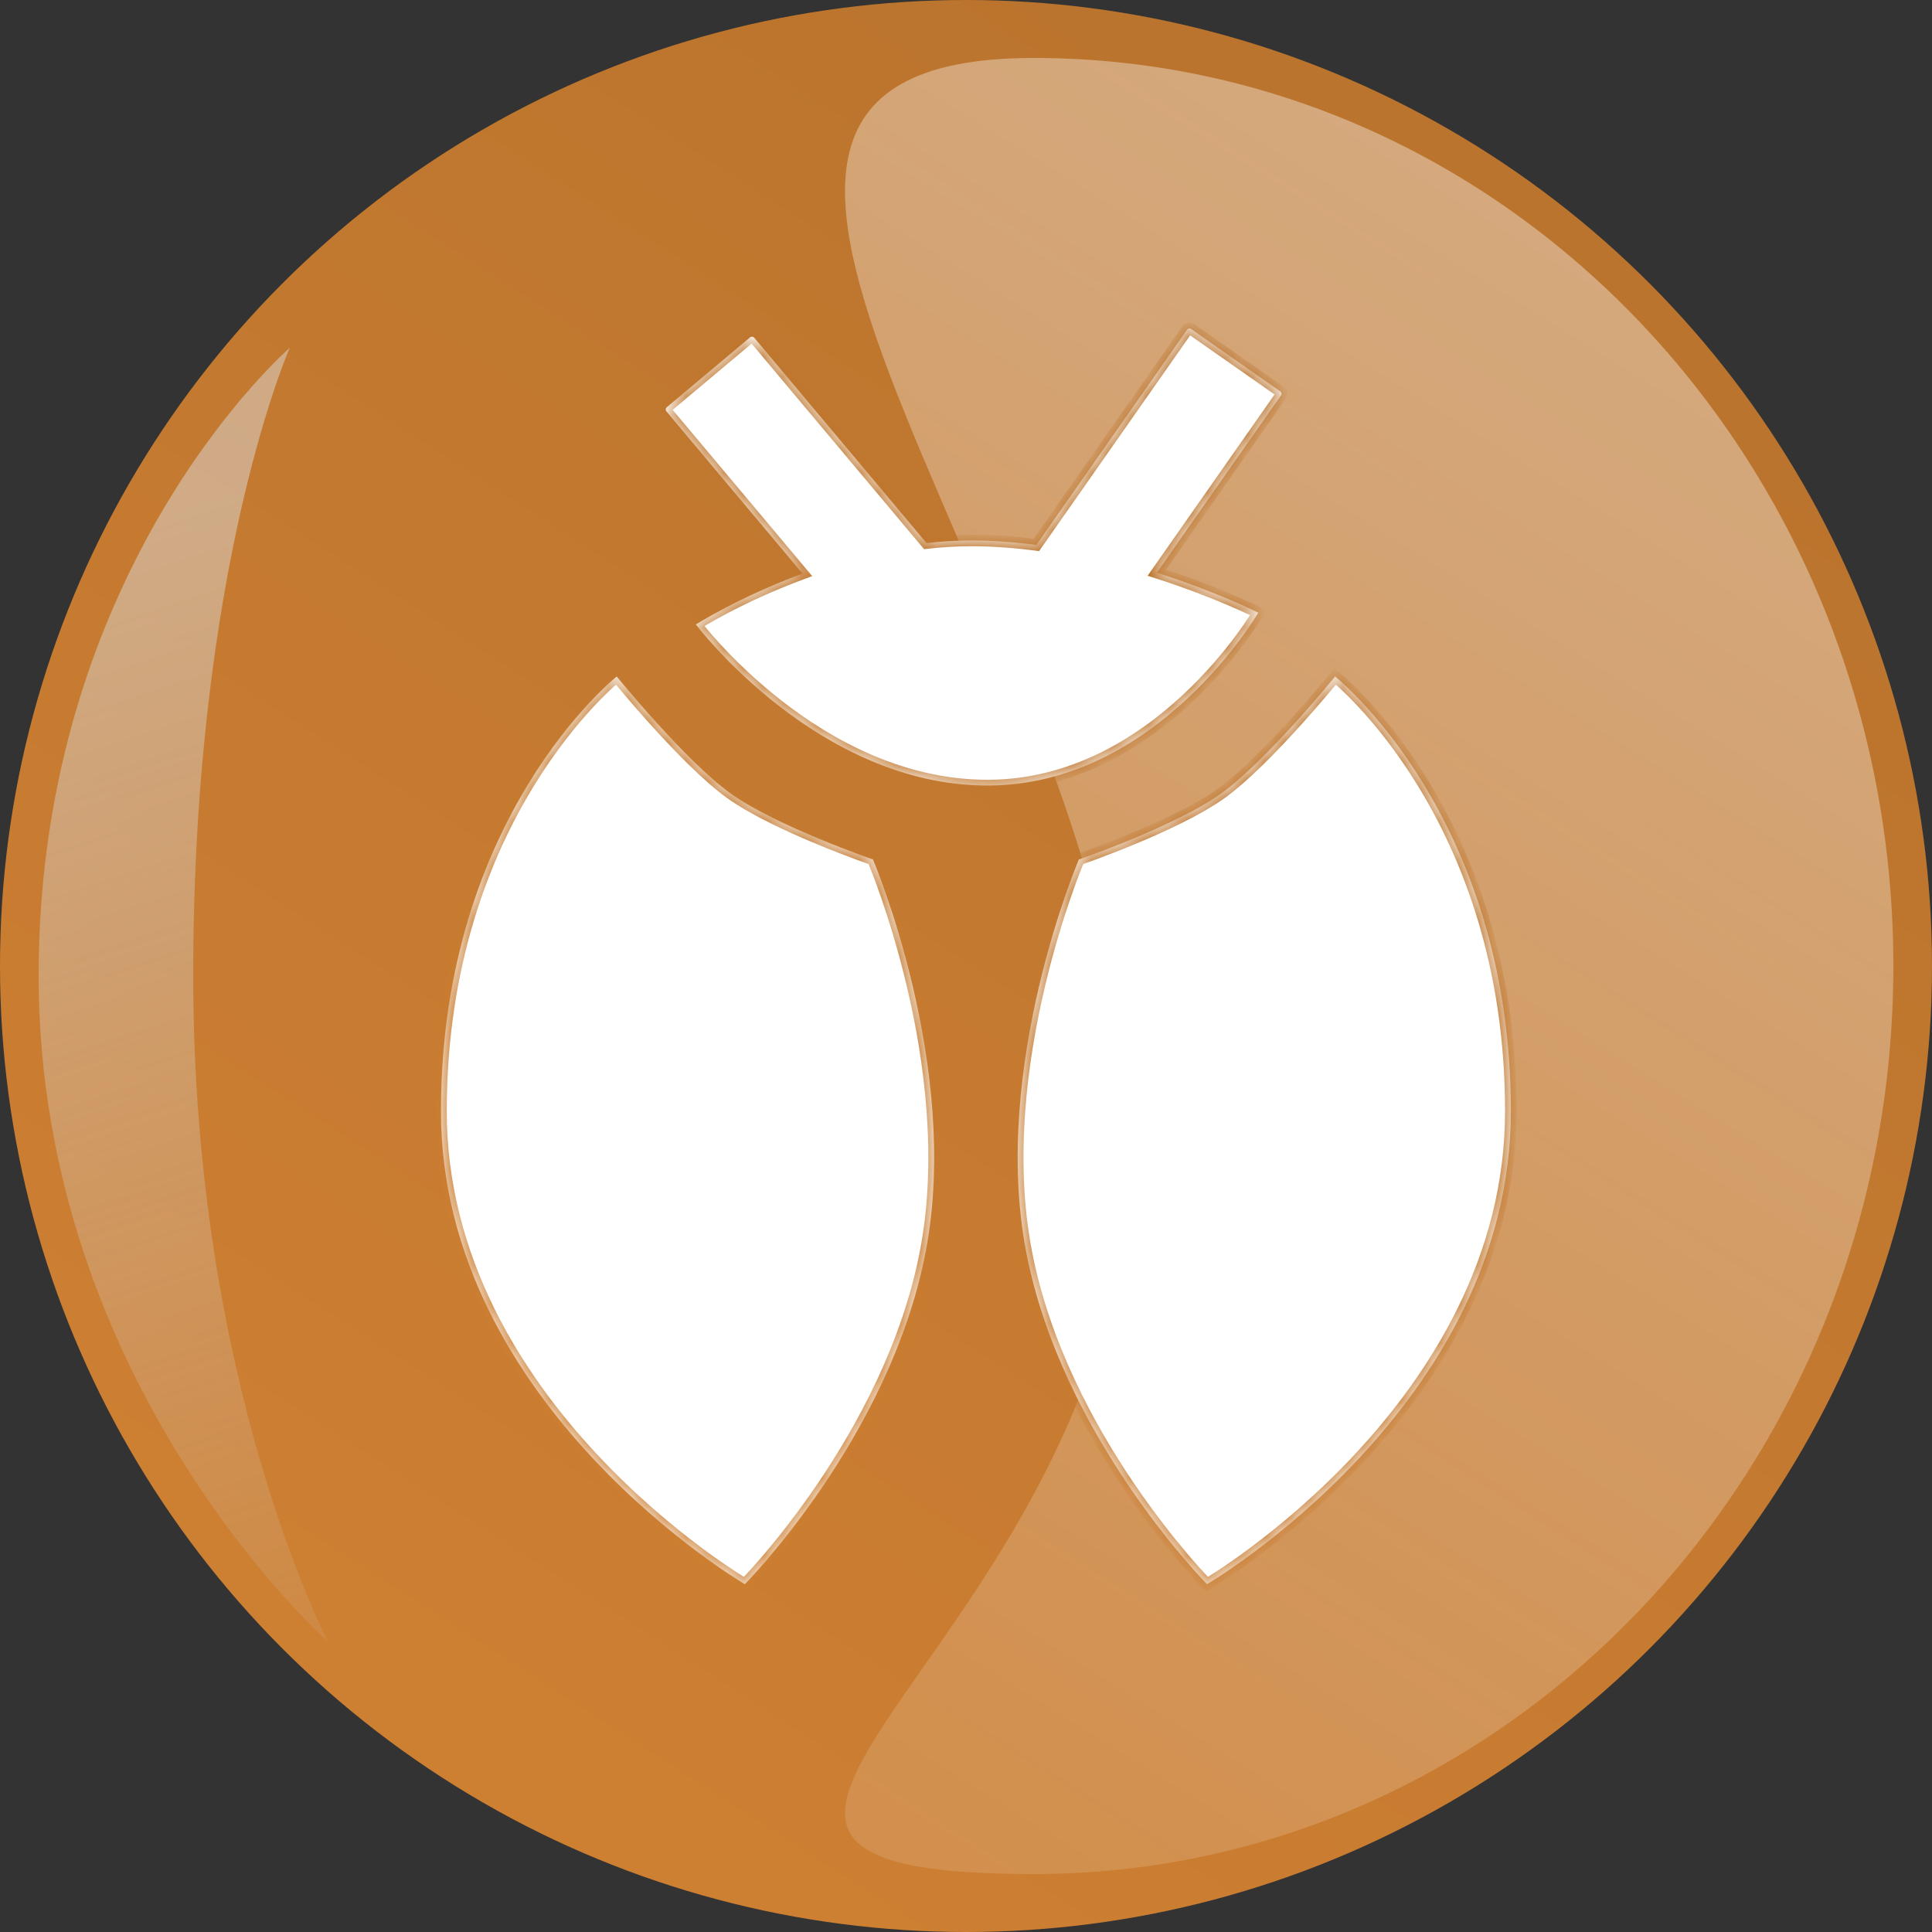 <svg width="100" height="100" viewBox="0 0 100 100" fill="none" xmlns="http://www.w3.org/2000/svg">
<rect x="0" y="0" width="100" height="100" fill="#333333" stroke="none"/>
<circle cx="50" cy="50" r="50" fill="url(#paint0_linear_321_922)"/>
<g style="mix-blend-mode:multiply">
<path d="M10 50.5C10 71.763 17 85 17 85C17 85 2 71.763 2 50.5C2 29.237 15 18 15 18C15 18 10 29.237 10 50.5Z" fill="url(#paint1_linear_321_922)"/>
</g>
<path d="M98 50C98 75.957 78.077 97 53.5 97C28.923 97 58.5 84.957 58.5 59C58.5 33.043 28.923 3 53.5 3C78.077 3 98 24.043 98 50Z" fill="url(#paint2_linear_321_922)" fill-opacity="0.4"/>
<mask id="path-4-inside-1_321_922" fill="white">
<path fill-rule="evenodd" clip-rule="evenodd" d="M61.443 17.064C61.49 16.996 61.583 16.98 61.651 17.027L66.266 20.259C66.334 20.306 66.35 20.399 66.303 20.466L59.879 29.64C63.002 30.638 65.13 31.714 65.13 31.714C65.13 31.714 59.929 40.66 51.109 40.66C42.288 40.66 36.02 32.322 36.02 32.322C36.02 32.322 38.243 30.904 41.537 29.688L34.491 21.291C34.438 21.228 34.447 21.134 34.51 21.081L38.826 17.459C38.889 17.406 38.983 17.414 39.036 17.477L47.957 28.109C48.721 28.023 49.499 27.974 50.285 27.974C51.413 27.974 52.541 28.06 53.641 28.206L61.443 17.064ZM63.188 41.083C65.542 39.402 69.104 35.014 69.104 35.014C69.104 35.014 78.202 42.224 78.202 57.511C78.202 72.798 62.473 81.999 62.473 81.999C62.473 81.999 54.958 74.41 53.113 64.789C51.268 55.168 55.842 44.486 55.842 44.486C55.842 44.486 60.834 42.764 63.188 41.083V41.083ZM37.838 41.083C35.484 39.402 31.922 35.014 31.922 35.014C31.922 35.014 22.824 42.224 22.824 57.511C22.824 72.798 38.553 81.999 38.553 81.999C38.553 81.999 46.068 74.41 47.913 64.789C49.758 55.168 45.184 44.486 45.184 44.486C45.184 44.486 40.192 42.764 37.838 41.083V41.083Z"/>
</mask>
<path fill-rule="evenodd" clip-rule="evenodd" d="M61.443 17.064C61.49 16.996 61.583 16.98 61.651 17.027L66.266 20.259C66.334 20.306 66.35 20.399 66.303 20.466L59.879 29.64C63.002 30.638 65.13 31.714 65.13 31.714C65.13 31.714 59.929 40.66 51.109 40.66C42.288 40.66 36.02 32.322 36.02 32.322C36.02 32.322 38.243 30.904 41.537 29.688L34.491 21.291C34.438 21.228 34.447 21.134 34.51 21.081L38.826 17.459C38.889 17.406 38.983 17.414 39.036 17.477L47.957 28.109C48.721 28.023 49.499 27.974 50.285 27.974C51.413 27.974 52.541 28.06 53.641 28.206L61.443 17.064ZM63.188 41.083C65.542 39.402 69.104 35.014 69.104 35.014C69.104 35.014 78.202 42.224 78.202 57.511C78.202 72.798 62.473 81.999 62.473 81.999C62.473 81.999 54.958 74.41 53.113 64.789C51.268 55.168 55.842 44.486 55.842 44.486C55.842 44.486 60.834 42.764 63.188 41.083V41.083ZM37.838 41.083C35.484 39.402 31.922 35.014 31.922 35.014C31.922 35.014 22.824 42.224 22.824 57.511C22.824 72.798 38.553 81.999 38.553 81.999C38.553 81.999 46.068 74.41 47.913 64.789C49.758 55.168 45.184 44.486 45.184 44.486C45.184 44.486 40.192 42.764 37.838 41.083V41.083Z" fill="white"/>
<path d="M61.443 17.064L61.197 16.891L61.197 16.892L61.443 17.064ZM61.651 17.027L61.823 16.781L61.823 16.781L61.651 17.027ZM66.266 20.259L66.094 20.504L66.094 20.504L66.266 20.259ZM66.303 20.466L66.549 20.639L66.549 20.638L66.303 20.466ZM59.879 29.64L59.633 29.468L59.4 29.802L59.788 29.926L59.879 29.64ZM65.13 31.714L65.389 31.865L65.549 31.59L65.265 31.447L65.13 31.714ZM36.02 32.322L35.859 32.069L35.586 32.244L35.78 32.503L36.02 32.322ZM41.537 29.688L41.641 29.969L42.041 29.821L41.767 29.495L41.537 29.688ZM34.491 21.291L34.261 21.483L34.261 21.483L34.491 21.291ZM34.51 21.081L34.317 20.851L34.317 20.851L34.51 21.081ZM38.826 17.459L38.633 17.229L38.633 17.229L38.826 17.459ZM39.036 17.477L38.806 17.67L38.806 17.67L39.036 17.477ZM47.957 28.109L47.727 28.302L47.831 28.425L47.991 28.407L47.957 28.109ZM53.641 28.206L53.602 28.503L53.782 28.527L53.887 28.378L53.641 28.206ZM69.104 35.014L69.29 34.779L69.058 34.595L68.871 34.825L69.104 35.014ZM62.473 81.999L62.26 82.21L62.423 82.375L62.624 82.258L62.473 81.999ZM53.113 64.789L52.818 64.846L52.818 64.846L53.113 64.789ZM55.842 44.486L55.744 44.202L55.618 44.245L55.566 44.368L55.842 44.486ZM31.922 35.014L32.155 34.825L31.968 34.595L31.736 34.779L31.922 35.014ZM38.553 81.999L38.402 82.258L38.603 82.375L38.766 82.21L38.553 81.999ZM47.913 64.789L48.208 64.846L48.208 64.846L47.913 64.789ZM45.184 44.486L45.46 44.368L45.408 44.245L45.282 44.202L45.184 44.486ZM61.689 17.236C61.641 17.304 61.547 17.321 61.479 17.273L61.823 16.781C61.62 16.639 61.34 16.689 61.197 16.891L61.689 17.236ZM61.479 17.273L66.094 20.504L66.438 20.013L61.823 16.781L61.479 17.273ZM66.094 20.504C66.026 20.457 66.009 20.363 66.057 20.294L66.549 20.638C66.691 20.435 66.642 20.155 66.438 20.013L66.094 20.504ZM66.057 20.294L59.633 29.468L60.125 29.812L66.549 20.639L66.057 20.294ZM59.788 29.926C61.339 30.422 62.642 30.936 63.558 31.327C64.015 31.523 64.376 31.687 64.621 31.802C64.744 31.86 64.838 31.905 64.901 31.936C64.932 31.951 64.956 31.963 64.972 31.971C64.979 31.974 64.985 31.977 64.989 31.979C64.991 31.98 64.992 31.981 64.993 31.981C64.994 31.982 64.994 31.982 64.994 31.982C64.994 31.982 64.994 31.982 64.994 31.982C64.994 31.982 64.994 31.982 64.994 31.982C64.994 31.982 64.994 31.982 65.13 31.714C65.265 31.447 65.265 31.447 65.265 31.447C65.265 31.447 65.265 31.447 65.265 31.446C65.265 31.446 65.265 31.446 65.264 31.446C65.264 31.446 65.264 31.446 65.263 31.445C65.262 31.445 65.26 31.444 65.258 31.443C65.254 31.441 65.247 31.438 65.239 31.433C65.222 31.425 65.197 31.413 65.164 31.396C65.098 31.364 65.001 31.318 64.876 31.259C64.625 31.141 64.258 30.974 63.793 30.776C62.864 30.379 61.543 29.857 59.971 29.355L59.788 29.926ZM65.13 31.714C64.87 31.564 64.87 31.563 64.87 31.563C64.87 31.563 64.87 31.563 64.87 31.564C64.87 31.564 64.87 31.564 64.87 31.564C64.869 31.565 64.868 31.567 64.867 31.568C64.865 31.572 64.862 31.578 64.857 31.586C64.847 31.602 64.833 31.626 64.814 31.658C64.775 31.721 64.716 31.815 64.638 31.935C64.481 32.175 64.247 32.519 63.939 32.933C63.321 33.761 62.408 34.864 61.222 35.967C58.849 38.177 55.413 40.36 51.109 40.36V40.96C55.625 40.96 59.2 38.67 61.631 36.407C62.849 35.273 63.786 34.141 64.42 33.291C64.737 32.866 64.978 32.512 65.14 32.262C65.222 32.138 65.283 32.039 65.325 31.972C65.346 31.938 65.361 31.912 65.372 31.894C65.377 31.885 65.382 31.878 65.384 31.873C65.386 31.871 65.387 31.869 65.388 31.867C65.388 31.867 65.388 31.866 65.389 31.866C65.389 31.866 65.389 31.865 65.389 31.865C65.389 31.865 65.389 31.865 65.13 31.714ZM51.109 40.36C46.793 40.36 43.085 38.319 40.441 36.255C39.122 35.224 38.075 34.194 37.357 33.421C36.999 33.035 36.723 32.713 36.538 32.489C36.445 32.377 36.375 32.29 36.328 32.23C36.305 32.201 36.288 32.178 36.276 32.163C36.271 32.156 36.266 32.15 36.264 32.147C36.262 32.145 36.261 32.144 36.261 32.143C36.26 32.143 36.26 32.142 36.26 32.142C36.26 32.142 36.26 32.142 36.26 32.142C36.26 32.142 36.26 32.142 36.02 32.322C35.78 32.503 35.781 32.503 35.781 32.503C35.781 32.503 35.781 32.503 35.781 32.503C35.781 32.504 35.782 32.504 35.782 32.505C35.783 32.506 35.784 32.508 35.786 32.51C35.789 32.514 35.794 32.521 35.801 32.529C35.813 32.546 35.832 32.57 35.857 32.602C35.907 32.664 35.98 32.756 36.076 32.872C36.267 33.104 36.55 33.434 36.917 33.829C37.651 34.62 38.722 35.673 40.072 36.727C42.768 38.832 46.604 40.96 51.109 40.96V40.36ZM36.02 32.322C36.182 32.575 36.182 32.575 36.182 32.575C36.182 32.575 36.182 32.575 36.182 32.575C36.182 32.575 36.182 32.575 36.182 32.575C36.182 32.575 36.182 32.575 36.183 32.575C36.184 32.574 36.185 32.573 36.187 32.572C36.191 32.569 36.197 32.566 36.205 32.56C36.221 32.55 36.246 32.535 36.279 32.515C36.344 32.475 36.442 32.416 36.57 32.341C36.827 32.191 37.203 31.978 37.682 31.727C38.641 31.225 40.008 30.572 41.641 29.969L41.433 29.406C39.771 30.02 38.38 30.684 37.404 31.195C36.916 31.451 36.531 31.669 36.267 31.823C36.136 31.9 36.034 31.961 35.965 32.003C35.931 32.024 35.905 32.041 35.887 32.052C35.878 32.057 35.871 32.062 35.867 32.065C35.864 32.066 35.862 32.067 35.861 32.068C35.86 32.069 35.86 32.069 35.859 32.069C35.859 32.069 35.859 32.069 35.859 32.069C35.859 32.069 35.859 32.069 35.859 32.069C35.859 32.069 35.859 32.069 36.02 32.322ZM41.767 29.495L34.721 21.098L34.261 21.483L41.307 29.88L41.767 29.495ZM34.721 21.098C34.775 21.162 34.766 21.257 34.703 21.31L34.317 20.851C34.127 21.01 34.102 21.293 34.261 21.483L34.721 21.098ZM34.703 21.31L39.019 17.689L38.633 17.229L34.317 20.851L34.703 21.31ZM39.018 17.689C38.955 17.742 38.86 17.734 38.806 17.67L39.266 17.285C39.106 17.094 38.823 17.07 38.633 17.229L39.018 17.689ZM38.806 17.67L47.727 28.302L48.187 27.916L39.266 17.284L38.806 17.67ZM47.991 28.407C48.745 28.322 49.511 28.274 50.285 28.274V27.674C49.487 27.674 48.697 27.724 47.923 27.811L47.991 28.407ZM50.285 28.274C51.398 28.274 52.512 28.359 53.602 28.503L53.681 27.909C52.569 27.762 51.428 27.674 50.285 27.674V28.274ZM53.887 28.378L61.689 17.236L61.197 16.892L53.395 28.034L53.887 28.378ZM63.363 41.327C64.569 40.466 66.067 38.927 67.251 37.62C67.846 36.963 68.367 36.36 68.739 35.92C68.926 35.7 69.075 35.522 69.177 35.398C69.229 35.335 69.268 35.287 69.295 35.254C69.309 35.238 69.319 35.225 69.326 35.217C69.329 35.212 69.332 35.209 69.334 35.207C69.335 35.206 69.335 35.205 69.336 35.204C69.336 35.204 69.336 35.204 69.337 35.204C69.337 35.204 69.337 35.204 69.337 35.203C69.337 35.203 69.337 35.203 69.104 35.014C68.871 34.825 68.871 34.825 68.871 34.825C68.871 34.825 68.871 34.825 68.871 34.825C68.871 34.826 68.871 34.826 68.87 34.826C68.87 34.827 68.869 34.827 68.868 34.828C68.867 34.83 68.864 34.833 68.861 34.837C68.854 34.846 68.844 34.858 68.831 34.874C68.805 34.906 68.766 34.954 68.715 35.015C68.614 35.137 68.466 35.315 68.282 35.532C67.912 35.968 67.396 36.566 66.806 37.217C65.621 38.524 64.162 40.019 63.014 40.839L63.363 41.327ZM69.104 35.014C68.918 35.249 68.917 35.249 68.917 35.249C68.917 35.249 68.917 35.249 68.918 35.249C68.918 35.25 68.918 35.25 68.918 35.25C68.919 35.251 68.92 35.252 68.922 35.253C68.926 35.256 68.932 35.261 68.94 35.268C68.956 35.281 68.98 35.301 69.012 35.328C69.076 35.382 69.171 35.465 69.293 35.576C69.536 35.798 69.885 36.133 70.306 36.584C71.147 37.486 72.272 38.85 73.397 40.687C75.647 44.36 77.902 49.93 77.902 57.511H78.502C78.502 49.805 76.208 44.127 73.909 40.373C72.76 38.497 71.609 37.102 70.745 36.175C70.312 35.712 69.951 35.364 69.697 35.132C69.57 35.016 69.469 34.929 69.4 34.87C69.365 34.841 69.339 34.819 69.32 34.803C69.311 34.796 69.304 34.79 69.299 34.786C69.296 34.784 69.294 34.782 69.293 34.781C69.292 34.781 69.291 34.78 69.291 34.78C69.291 34.78 69.291 34.78 69.29 34.779C69.29 34.779 69.29 34.779 69.104 35.014ZM77.902 57.511C77.902 65.048 74.024 71.1 70.118 75.283C68.167 77.373 66.215 78.989 64.751 80.082C64.019 80.629 63.41 81.044 62.984 81.323C62.772 81.462 62.605 81.567 62.492 81.637C62.435 81.672 62.392 81.698 62.364 81.715C62.349 81.724 62.338 81.73 62.331 81.734C62.328 81.736 62.325 81.738 62.324 81.739C62.323 81.739 62.322 81.74 62.322 81.74C62.322 81.74 62.321 81.74 62.321 81.74C62.321 81.74 62.321 81.74 62.473 81.999C62.624 82.258 62.624 82.258 62.625 82.258C62.625 82.258 62.625 82.257 62.625 82.257C62.626 82.257 62.627 82.257 62.628 82.256C62.63 82.255 62.633 82.253 62.637 82.25C62.645 82.246 62.657 82.239 62.672 82.229C62.703 82.211 62.748 82.183 62.807 82.147C62.924 82.075 63.096 81.967 63.313 81.825C63.748 81.54 64.367 81.118 65.11 80.563C66.595 79.454 68.576 77.814 70.557 75.692C74.515 71.453 78.502 65.261 78.502 57.511H77.902ZM62.473 81.999C62.686 81.788 62.686 81.788 62.686 81.788C62.686 81.788 62.686 81.788 62.686 81.788C62.686 81.788 62.685 81.787 62.685 81.787C62.684 81.786 62.683 81.785 62.681 81.783C62.678 81.78 62.673 81.775 62.666 81.768C62.652 81.754 62.632 81.732 62.605 81.704C62.55 81.647 62.47 81.562 62.367 81.451C62.16 81.227 61.862 80.896 61.498 80.468C60.77 79.613 59.78 78.372 58.733 76.833C56.635 73.751 54.319 69.487 53.408 64.733L52.818 64.846C53.752 69.712 56.115 74.053 58.237 77.171C59.298 78.731 60.302 79.989 61.041 80.857C61.411 81.291 61.714 81.629 61.926 81.858C62.032 81.972 62.115 82.06 62.171 82.119C62.2 82.148 62.221 82.171 62.236 82.186C62.244 82.194 62.249 82.2 62.253 82.204C62.255 82.206 62.257 82.207 62.258 82.208C62.258 82.209 62.259 82.209 62.259 82.21C62.259 82.21 62.259 82.21 62.26 82.21C62.26 82.21 62.26 82.21 62.473 81.999ZM53.408 64.733C52.497 59.982 53.169 54.953 54.078 51.098C54.531 49.174 55.042 47.548 55.44 46.404C55.638 45.832 55.808 45.38 55.928 45.073C55.989 44.919 56.036 44.801 56.069 44.722C56.085 44.682 56.097 44.653 56.105 44.633C56.11 44.623 56.113 44.615 56.115 44.611C56.116 44.608 56.117 44.606 56.117 44.605C56.117 44.605 56.117 44.604 56.118 44.604C56.118 44.604 56.118 44.604 56.118 44.604C56.118 44.604 56.118 44.604 55.842 44.486C55.566 44.368 55.566 44.368 55.566 44.368C55.566 44.368 55.566 44.368 55.566 44.368C55.566 44.369 55.565 44.369 55.565 44.37C55.565 44.372 55.564 44.374 55.562 44.377C55.56 44.382 55.557 44.39 55.552 44.401C55.543 44.422 55.53 44.453 55.514 44.494C55.48 44.576 55.431 44.697 55.37 44.854C55.247 45.169 55.074 45.627 54.873 46.207C54.47 47.366 53.953 49.012 53.494 50.961C52.577 54.852 51.885 59.976 52.818 64.846L53.408 64.733ZM55.842 44.486C55.94 44.769 55.94 44.769 55.94 44.769C55.94 44.769 55.94 44.769 55.94 44.769C55.94 44.769 55.941 44.769 55.941 44.769C55.941 44.769 55.942 44.768 55.944 44.768C55.946 44.767 55.95 44.766 55.955 44.764C55.965 44.761 55.979 44.756 55.998 44.749C56.035 44.736 56.091 44.716 56.162 44.691C56.304 44.64 56.51 44.566 56.763 44.472C57.271 44.283 57.972 44.014 58.747 43.692C60.291 43.051 62.155 42.19 63.363 41.327L63.014 40.839C61.867 41.658 60.059 42.498 58.517 43.138C57.75 43.456 57.056 43.723 56.554 43.909C56.303 44.003 56.1 44.076 55.96 44.126C55.89 44.151 55.836 44.17 55.799 44.183C55.781 44.189 55.767 44.194 55.758 44.197C55.753 44.199 55.75 44.2 55.747 44.201C55.746 44.201 55.745 44.202 55.745 44.202C55.745 44.202 55.744 44.202 55.744 44.202C55.744 44.202 55.744 44.202 55.744 44.202C55.744 44.202 55.744 44.202 55.842 44.486ZM38.012 40.839C36.864 40.019 35.405 38.524 34.22 37.217C33.63 36.566 33.114 35.968 32.744 35.532C32.56 35.315 32.412 35.137 32.311 35.015C32.26 34.954 32.221 34.906 32.195 34.874C32.182 34.858 32.172 34.846 32.165 34.837C32.162 34.833 32.159 34.83 32.157 34.828C32.157 34.827 32.156 34.827 32.156 34.826C32.156 34.826 32.155 34.826 32.155 34.825C32.155 34.825 32.155 34.825 32.155 34.825C32.155 34.825 32.155 34.825 31.922 35.014C31.689 35.203 31.689 35.203 31.689 35.203C31.689 35.204 31.689 35.204 31.689 35.204C31.69 35.204 31.69 35.204 31.69 35.204C31.691 35.205 31.691 35.206 31.692 35.207C31.694 35.209 31.697 35.212 31.7 35.217C31.707 35.225 31.717 35.238 31.731 35.254C31.758 35.287 31.797 35.335 31.849 35.398C31.951 35.522 32.1 35.7 32.287 35.92C32.659 36.36 33.18 36.963 33.775 37.62C34.959 38.927 36.457 40.466 37.663 41.327L38.012 40.839ZM31.922 35.014C31.736 34.779 31.736 34.779 31.735 34.779C31.735 34.78 31.735 34.78 31.735 34.78C31.735 34.78 31.734 34.781 31.733 34.781C31.732 34.782 31.73 34.784 31.727 34.786C31.722 34.79 31.715 34.796 31.706 34.803C31.687 34.819 31.661 34.841 31.626 34.87C31.557 34.929 31.456 35.016 31.329 35.132C31.075 35.364 30.714 35.712 30.281 36.175C29.416 37.102 28.267 38.497 27.117 40.373C24.818 44.127 22.524 49.805 22.524 57.511H23.124C23.124 49.93 25.379 44.36 27.629 40.687C28.754 38.85 29.879 37.486 30.72 36.584C31.141 36.133 31.49 35.798 31.733 35.576C31.855 35.465 31.95 35.382 32.014 35.328C32.046 35.301 32.07 35.281 32.086 35.268C32.094 35.261 32.1 35.256 32.104 35.253C32.106 35.252 32.107 35.251 32.108 35.25C32.108 35.25 32.108 35.25 32.109 35.249C32.109 35.249 32.109 35.249 32.109 35.249C32.109 35.249 32.108 35.249 31.922 35.014ZM22.524 57.511C22.524 65.261 26.511 71.453 30.469 75.692C32.45 77.814 34.431 79.454 35.916 80.563C36.659 81.118 37.278 81.54 37.713 81.825C37.93 81.967 38.102 82.075 38.219 82.147C38.278 82.183 38.323 82.211 38.354 82.229C38.369 82.239 38.381 82.246 38.389 82.25C38.393 82.253 38.396 82.255 38.398 82.256C38.399 82.257 38.4 82.257 38.401 82.257C38.401 82.257 38.401 82.258 38.401 82.258C38.402 82.258 38.402 82.258 38.553 81.999C38.705 81.74 38.705 81.74 38.705 81.74C38.705 81.74 38.705 81.74 38.704 81.74C38.704 81.74 38.703 81.739 38.703 81.739C38.701 81.738 38.698 81.736 38.695 81.734C38.688 81.73 38.677 81.724 38.663 81.715C38.634 81.698 38.591 81.672 38.534 81.637C38.421 81.567 38.254 81.462 38.042 81.323C37.616 81.044 37.007 80.629 36.275 80.082C34.811 78.989 32.859 77.373 30.908 75.283C27.002 71.1 23.124 65.048 23.124 57.511H22.524ZM38.553 81.999C38.766 82.21 38.767 82.21 38.767 82.21C38.767 82.21 38.767 82.21 38.767 82.21C38.767 82.209 38.768 82.209 38.768 82.208C38.769 82.207 38.771 82.206 38.773 82.204C38.777 82.2 38.782 82.194 38.79 82.186C38.805 82.171 38.826 82.148 38.855 82.119C38.911 82.06 38.994 81.972 39.1 81.858C39.312 81.629 39.615 81.291 39.985 80.857C40.724 79.989 41.727 78.731 42.789 77.171C44.911 74.053 47.275 69.712 48.208 64.846L47.618 64.733C46.707 69.487 44.391 73.751 42.293 76.833C41.246 78.372 40.255 79.613 39.528 80.468C39.164 80.896 38.866 81.227 38.659 81.451C38.556 81.562 38.476 81.647 38.421 81.704C38.394 81.732 38.374 81.754 38.36 81.768C38.353 81.775 38.348 81.78 38.345 81.783C38.343 81.785 38.342 81.786 38.341 81.787C38.341 81.787 38.34 81.788 38.34 81.788C38.34 81.788 38.34 81.788 38.34 81.788C38.34 81.788 38.34 81.788 38.553 81.999ZM48.208 64.846C49.142 59.976 48.45 54.852 47.532 50.961C47.073 49.012 46.556 47.366 46.153 46.207C45.952 45.627 45.779 45.169 45.656 44.854C45.595 44.697 45.546 44.576 45.513 44.494C45.496 44.453 45.483 44.422 45.474 44.401C45.469 44.39 45.466 44.382 45.464 44.377C45.462 44.374 45.462 44.372 45.461 44.37C45.461 44.369 45.46 44.369 45.46 44.368C45.46 44.368 45.46 44.368 45.46 44.368C45.46 44.368 45.46 44.368 45.184 44.486C44.908 44.604 44.908 44.604 44.908 44.604C44.908 44.604 44.908 44.604 44.908 44.604C44.908 44.604 44.909 44.605 44.909 44.605C44.909 44.606 44.91 44.608 44.911 44.611C44.913 44.615 44.916 44.623 44.92 44.633C44.929 44.653 44.941 44.682 44.957 44.722C44.99 44.801 45.038 44.919 45.098 45.073C45.218 45.38 45.388 45.832 45.587 46.404C45.984 47.548 46.495 49.174 46.948 51.098C47.857 54.953 48.529 59.982 47.618 64.733L48.208 64.846ZM45.184 44.486C45.282 44.202 45.282 44.202 45.282 44.202C45.282 44.202 45.282 44.202 45.282 44.202C45.282 44.202 45.281 44.202 45.281 44.202C45.281 44.202 45.28 44.201 45.279 44.201C45.276 44.2 45.273 44.199 45.268 44.197C45.259 44.194 45.245 44.189 45.227 44.183C45.19 44.17 45.136 44.151 45.066 44.126C44.926 44.076 44.723 44.003 44.472 43.909C43.97 43.723 43.276 43.456 42.509 43.138C40.967 42.498 39.159 41.658 38.012 40.839L37.663 41.327C38.871 42.19 40.735 43.051 42.279 43.692C43.054 44.014 43.755 44.283 44.263 44.472C44.517 44.566 44.722 44.64 44.864 44.691C44.935 44.716 44.991 44.736 45.028 44.749C45.047 44.756 45.061 44.761 45.071 44.764C45.076 44.766 45.08 44.767 45.082 44.768C45.084 44.768 45.085 44.769 45.085 44.769C45.086 44.769 45.086 44.769 45.086 44.769C45.086 44.769 45.086 44.769 45.086 44.769C45.086 44.769 45.086 44.769 45.184 44.486Z" fill="url(#paint3_linear_321_922)" mask="url(#path-4-inside-1_321_922)"/>
<defs>
<linearGradient id="paint0_linear_321_922" x1="106.5" y1="2" x2="43.5" y2="100" gradientUnits="userSpaceOnUse">
<stop stop-color="#B6712C"/>
<stop offset="1" stop-color="#CD7F32"/>
</linearGradient>
<linearGradient id="paint1_linear_321_922" x1="2" y1="29" x2="24.5" y2="98" gradientUnits="userSpaceOnUse">
<stop stop-color="#DBDCDC" stop-opacity="0.5"/>
<stop offset="1" stop-color="#DBDCDC" stop-opacity="0"/>
</linearGradient>
<linearGradient id="paint2_linear_321_922" x1="87.5" y1="9" x2="13" y2="128.5" gradientUnits="userSpaceOnUse">
<stop stop-color="white"/>
<stop offset="1" stop-color="white" stop-opacity="0"/>
</linearGradient>
<linearGradient id="paint3_linear_321_922" x1="81.801" y1="18.3" x2="38.517" y2="75.664" gradientUnits="userSpaceOnUse">
<stop stop-color="#B6712C"/>
<stop offset="1" stop-color="#CD7F32"/>
</linearGradient>
</defs>
</svg>
